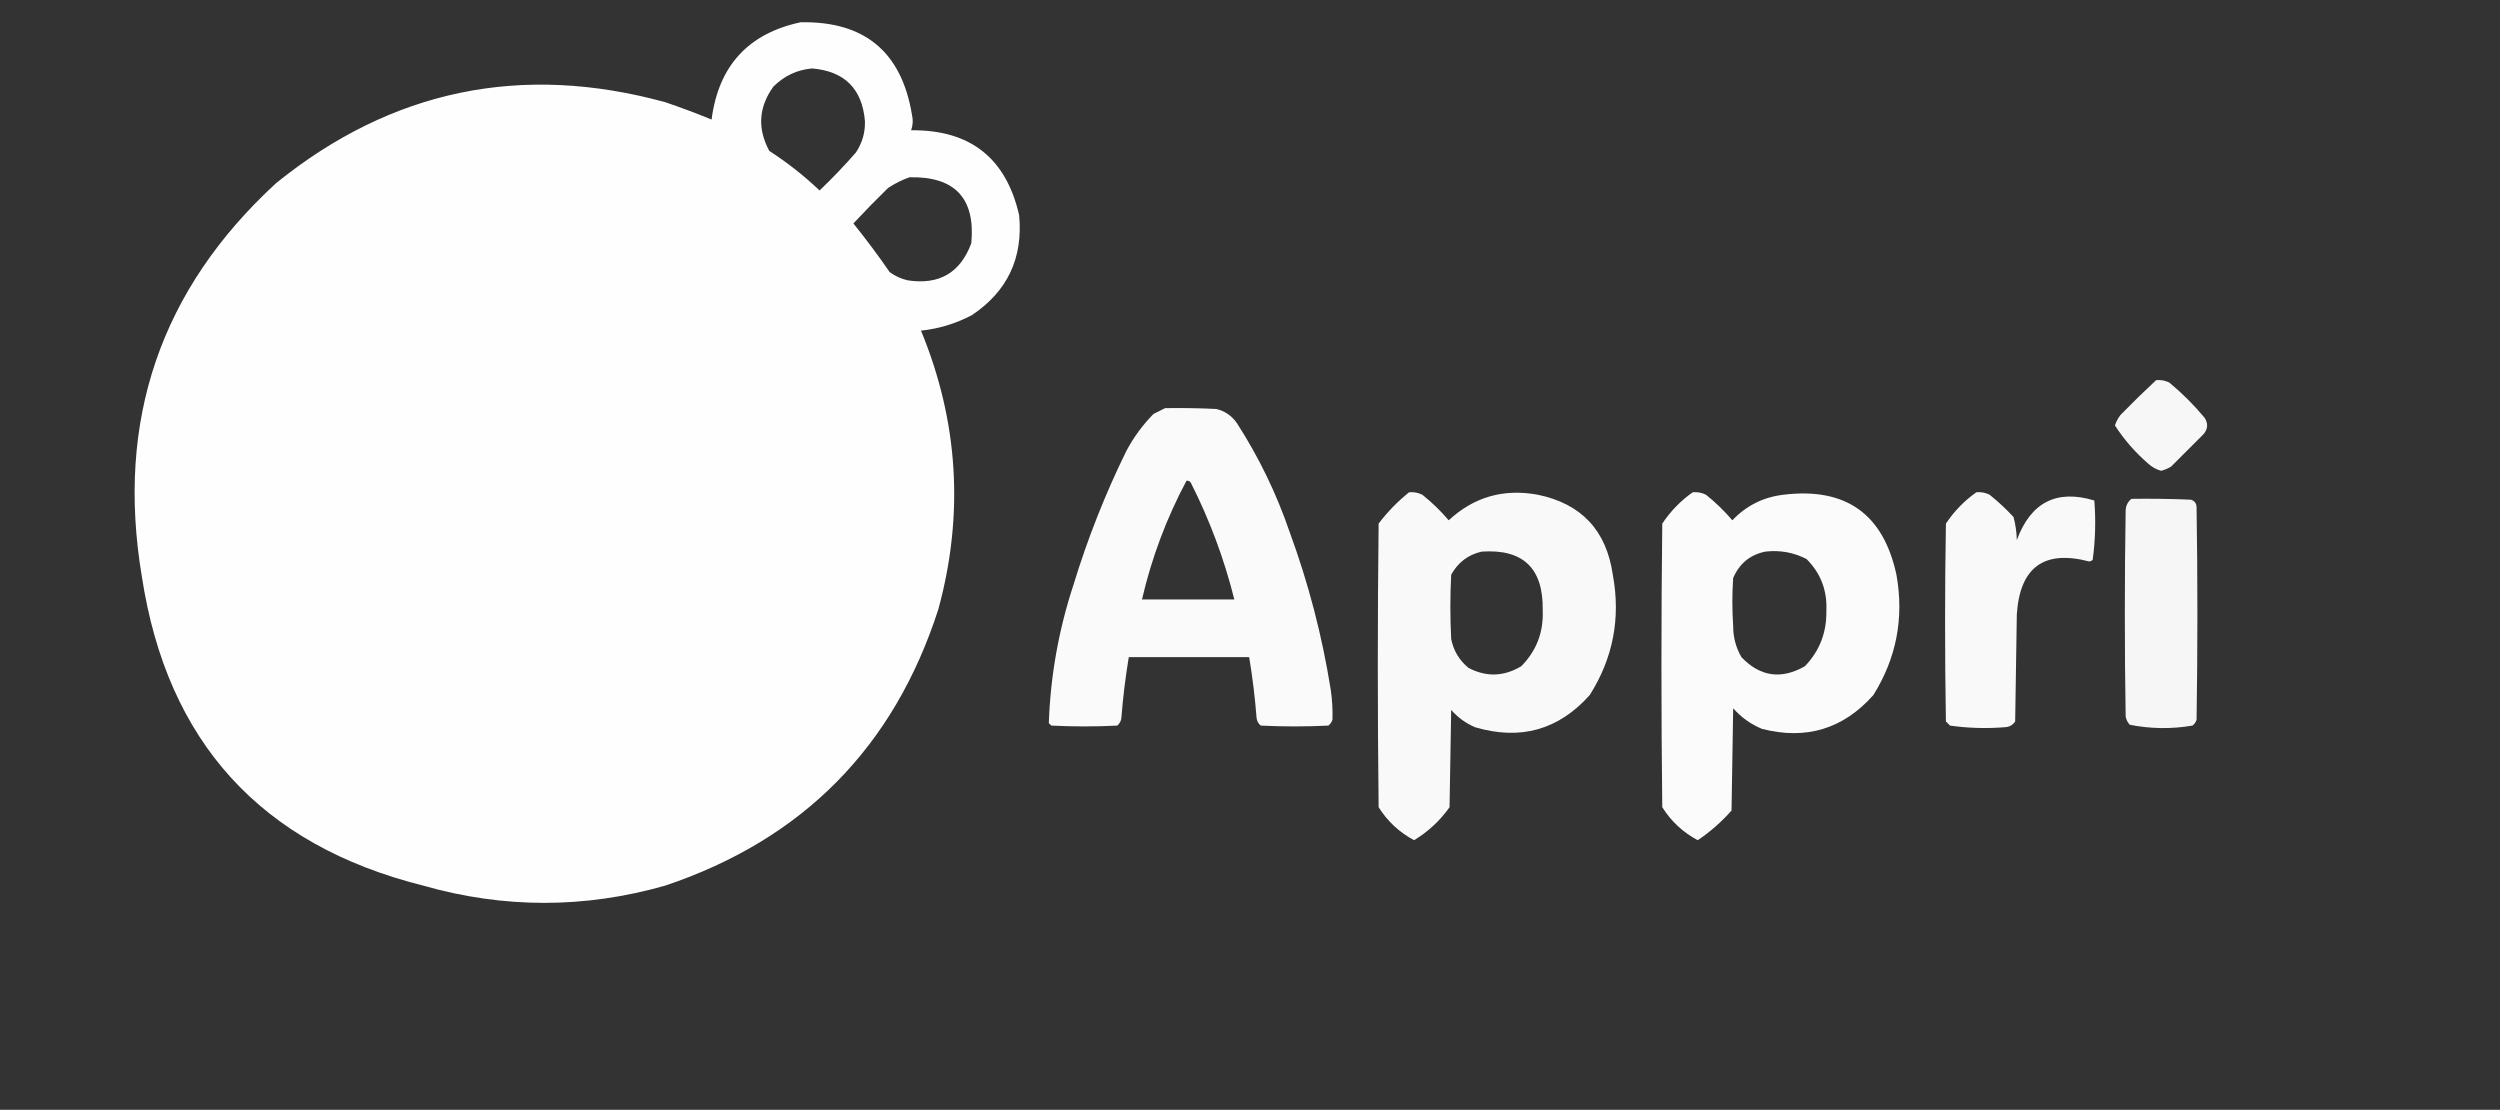<?xml version="1.0" encoding="UTF-8"?>
<!DOCTYPE svg PUBLIC "-//W3C//DTD SVG 1.1//EN" "http://www.w3.org/Graphics/SVG/1.1/DTD/svg11.dtd">
<svg xmlns="http://www.w3.org/2000/svg" version="1.1" width="1516px" height="673px" style="shape-rendering:geometricPrecision; text-rendering:geometricPrecision; image-rendering:optimizeQuality; fill-rule:evenodd; clip-rule:evenodd" xmlns:xlink="http://www.w3.org/1999/xlink">
<rect width="100%" height="100%" fill="#333333" stroke="none"/>
<g><path style="opacity:0.995" fill="#fefffe" d="M 485.5,13.5 C 524.179,12.747 546.679,31.413 553,69.5C 553.784,72.76 553.617,75.927 552.5,79C 588.264,78.615 610.097,95.781 618,130.5C 620.464,156.401 610.964,176.568 589.5,191C 579.792,196.177 569.459,199.344 558.5,200.5C 581.201,255.609 584.701,311.942 569,369.5C 542.022,453.145 486.855,508.978 403.5,537C 354.5,551 305.5,551 256.5,537C 158.127,512.293 101.293,449.793 86,349.5C 70.178,254.959 97.344,175.459 167.5,111C 237.56,54.386 316.226,38.053 403.5,62C 412.95,65.205 422.283,68.705 431.5,72.5C 435.708,39.968 453.708,20.301 485.5,13.5 Z M 492.5,41.5 C 512.199,43.199 522.866,53.866 524.5,73.5C 524.688,80.415 522.854,86.749 519,92.5C 512.031,100.47 504.698,108.136 497,115.5C 487.551,106.547 477.385,98.547 466.5,91.5C 459.183,77.934 460.017,64.934 469,52.5C 475.594,45.95 483.427,42.284 492.5,41.5 Z M 551.5,107.5 C 579.063,106.892 591.563,120.225 589,147.5C 582.373,165.403 569.54,172.903 550.5,170C 546.462,169.101 542.795,167.434 539.5,165C 532.532,154.899 525.199,145.065 517.5,135.5C 524.319,128.181 531.319,121.014 538.5,114C 542.647,111.26 546.98,109.093 551.5,107.5 Z"/></g>
<g><path style="opacity:0.959" fill="#fefffe" d="M 1307.5,230.5 C 1310.32,230.248 1312.99,230.748 1315.5,232C 1323.33,238.5 1330.5,245.667 1337,253.5C 1339.15,257.087 1338.82,260.42 1336,263.5C 1329.5,270 1323,276.5 1316.5,283C 1314.61,284.112 1312.61,284.946 1310.5,285.5C 1307.47,284.639 1304.81,283.139 1302.5,281C 1294.7,274.209 1288.03,266.542 1282.5,258C 1283.28,255.61 1284.44,253.443 1286,251.5C 1293.06,244.27 1300.23,237.27 1307.5,230.5 Z"/></g>
<g><path style="opacity:0.976" fill="#fefffe" d="M 706.5,247.5 C 716.839,247.334 727.172,247.5 737.5,248C 742.741,249.239 746.908,252.072 750,256.5C 763.326,277.153 773.993,299.153 782,322.5C 793.465,353.696 801.799,385.696 807,418.5C 807.867,424.493 808.2,430.493 808,436.5C 807.535,437.931 806.701,439.097 805.5,440C 791.833,440.667 778.167,440.667 764.5,440C 763.107,438.829 762.273,437.329 762,435.5C 761.047,423.089 759.547,410.756 757.5,398.5C 733.167,398.5 708.833,398.5 684.5,398.5C 682.453,410.753 680.953,423.087 680,435.5C 679.727,437.329 678.893,438.829 677.5,440C 664.167,440.667 650.833,440.667 637.5,440C 637,439.5 636.5,439 636,438.5C 636.999,409.832 641.999,381.832 651,354.5C 659.512,326.628 670.178,299.628 683,273.5C 687.401,265.201 692.901,257.701 699.5,251C 701.925,249.787 704.259,248.621 706.5,247.5 Z M 719.5,291.5 C 720.496,291.414 721.329,291.748 722,292.5C 733.504,315.18 742.337,338.847 748.5,363.5C 729.833,363.5 711.167,363.5 692.5,363.5C 698.356,338.26 707.356,314.26 719.5,291.5 Z"/></g>
<g><path style="opacity:0.971" fill="#fefffe" d="M 854.5,298.5 C 857.32,298.248 859.986,298.748 862.5,300C 868.343,304.677 873.676,309.843 878.5,315.5C 893.739,301.351 911.739,296.185 932.5,300C 958.938,305.442 974.105,321.609 978,348.5C 982.871,374.769 978.204,399.103 964,421.5C 945.136,442.619 921.969,449.119 894.5,441C 888.871,438.602 884.037,435.102 880,430.5C 879.667,450.167 879.333,469.833 879,489.5C 873.237,497.639 866.07,504.306 857.5,509.5C 848.574,504.741 841.407,498.074 836,489.5C 835.333,432.167 835.333,374.833 836,317.5C 841.389,310.393 847.555,304.06 854.5,298.5 Z M 898.5,334.5 C 923.608,332.771 935.941,344.605 935.5,370C 936.068,383.308 931.735,394.641 922.5,404C 911.942,410.325 901.275,410.659 890.5,405C 884.905,400.409 881.405,394.576 880,387.5C 879.333,374.5 879.333,361.5 880,348.5C 884.137,341.029 890.304,336.362 898.5,334.5 Z"/></g>
<g><path style="opacity:0.977" fill="#fefffe" d="M 1026.5,298.5 C 1029.32,298.248 1031.99,298.748 1034.5,300C 1040.34,304.677 1045.68,309.843 1050.5,315.5C 1058.95,306.609 1069.28,301.442 1081.5,300C 1119.21,295.419 1142.04,311.586 1150,348.5C 1154.69,374.734 1150.02,399.067 1136,421.5C 1117.76,442.021 1095.26,448.854 1068.5,442C 1061.66,439.17 1055.83,435.004 1051,429.5C 1050.67,450.167 1050.33,470.833 1050,491.5C 1043.93,498.402 1037.1,504.402 1029.5,509.5C 1020.57,504.741 1013.41,498.074 1008,489.5C 1007.33,432.167 1007.33,374.833 1008,317.5C 1013.03,309.973 1019.19,303.64 1026.5,298.5 Z M 1070.5,334.5 C 1079.33,333.473 1087.66,334.973 1095.5,339C 1104.11,347.657 1108.11,358.157 1107.5,370.5C 1107.74,383.509 1103.41,394.676 1094.5,404C 1080.14,412.188 1067.3,410.355 1056,398.5C 1052.62,392.634 1050.95,386.301 1051,379.5C 1050.33,369.833 1050.33,360.167 1051,350.5C 1054.79,341.709 1061.29,336.376 1070.5,334.5 Z"/></g>
<g><path style="opacity:0.971" fill="#fefffe" d="M 1198.5,298.5 C 1201.32,298.248 1203.99,298.748 1206.5,300C 1211.63,304.133 1216.47,308.633 1221,313.5C 1222.21,318.051 1222.88,322.718 1223,327.5C 1231.47,304.583 1247.14,296.583 1270,303.5C 1270.96,315.596 1270.62,327.596 1269,339.5C 1268.44,340.022 1267.77,340.355 1267,340.5C 1239.55,333.256 1224.89,343.923 1223,372.5C 1222.67,394.167 1222.33,415.833 1222,437.5C 1220.49,439.766 1218.32,440.932 1215.5,441C 1204.45,441.879 1193.45,441.546 1182.5,440C 1181.67,439.167 1180.83,438.333 1180,437.5C 1179.33,397.5 1179.33,357.5 1180,317.5C 1185.03,309.973 1191.19,303.64 1198.5,298.5 Z"/></g>
<g><path style="opacity:0.957" fill="#fefffe" d="M 1292.5,302.5 C 1304.5,302.333 1316.5,302.5 1328.5,303C 1330.72,303.652 1331.89,305.152 1332,307.5C 1332.67,350.5 1332.67,393.5 1332,436.5C 1331.53,437.931 1330.7,439.097 1329.5,440C 1316.77,442.164 1304.1,441.997 1291.5,439.5C 1290.19,438.088 1289.36,436.421 1289,434.5C 1288.33,392.833 1288.33,351.167 1289,309.5C 1289.13,306.596 1290.3,304.262 1292.5,302.5 Z"/></g>
</svg>
